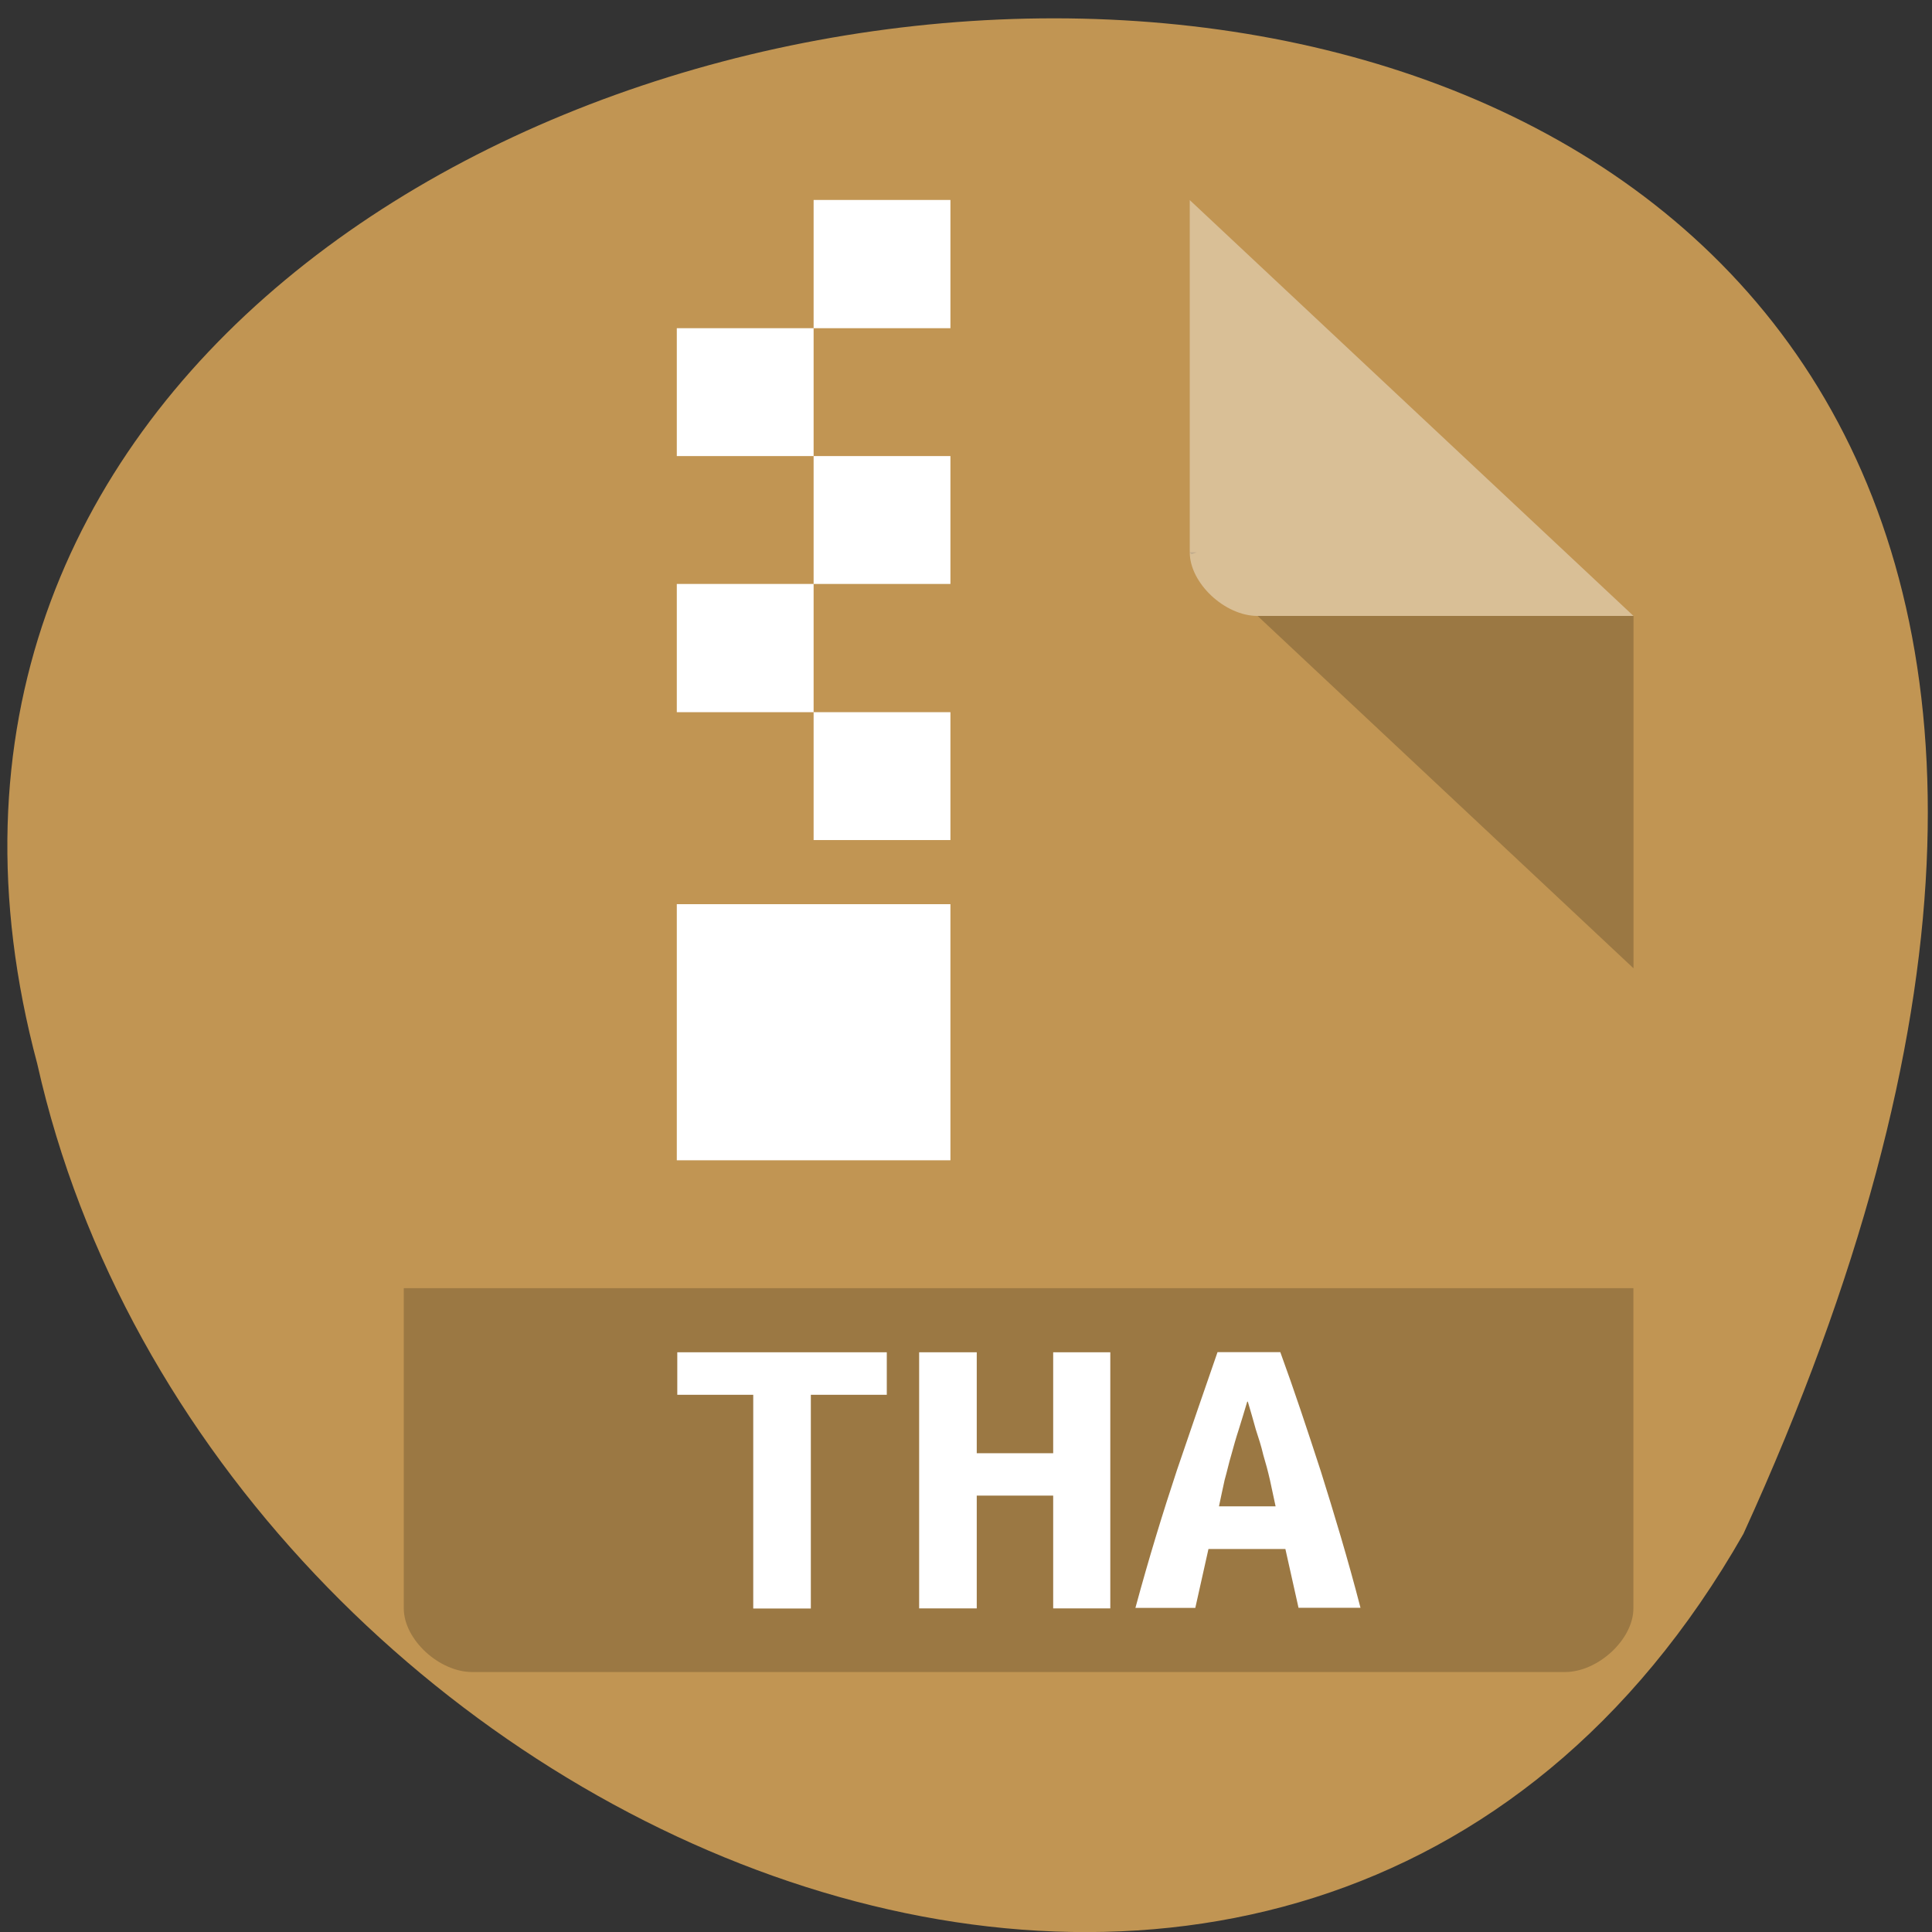 <svg xmlns="http://www.w3.org/2000/svg" viewBox="0 0 16 16"><rect x="0" y="0" width="16" height="16" fill="#333333" stroke="none"/><g style="fill:#c19553"><path d="m 14.438 12.703 c 7.824 -17.133 -17.105 -15.012 -14.129 -3.891 c 1.441 6.43 10.461 10.328 14.129 3.891"/><path d="m 3.91 1.656 c -0.289 0 -0.566 0.258 -0.566 0.531 v 11.133 c 0 0.258 0.293 0.527 0.566 0.527 h 9.051 c 0.273 0 0.566 -0.27 0.566 -0.527 v -8.219 l -3.676 -3.445"/></g><path d="m 9.852 4.574 l 0.016 0.016 l 0.043 -0.016 m 0.504 0.527 l 3.113 2.918 v -2.918" style="fill-opacity:0.196"/><path d="m 9.852 1.656 l 3.676 3.445 h -3.113 c -0.273 0 -0.562 -0.273 -0.562 -0.527 v -2.918" style="fill:#fff;fill-opacity:0.392"/><path d="m 3.344 10.668 v 2.652 c 0 0.258 0.293 0.527 0.566 0.527 h 9.051 c 0.273 0 0.566 -0.27 0.566 -0.527 v -2.652" style="fill-opacity:0.196"/><g style="fill:#fff"><path d="m 6.738 1.656 v 1.062 h 1.133 v -1.062 m -1.133 1.062 h -1.133 v 1.059 h 1.133 m 0 0 v 1.059 h 1.133 v -1.059 m -1.133 1.059 h -1.133 v 1.062 h 1.133 m 0 0 v 1.059 h 1.133 v -1.059 m -2.266 1.59 v 2.121 h 2.266 v -2.121"/><path d="m 7.344 11.199 v 0.352 h -0.629 v 1.77 h -0.477 v -1.77 h -0.629 v -0.352 h 1.734"/><path d="m 9.195 11.199 v 2.121 h -0.473 v -0.934 h -0.633 v 0.934 h -0.477 v -2.121 h 0.477 v 0.836 h 0.633 v -0.836 h 0.473"/><path d="m 10.754 13.316 l -0.109 -0.488 h -0.637 l -0.109 0.488 h -0.496 c 0.113 -0.418 0.23 -0.797 0.344 -1.141 c 0.117 -0.344 0.23 -0.672 0.336 -0.977 h 0.52 c 0.113 0.309 0.223 0.641 0.336 0.988 c 0.109 0.348 0.223 0.723 0.328 1.129 h -0.512 m -0.426 -1.707 c -0.023 0.078 -0.047 0.156 -0.07 0.23 c -0.023 0.07 -0.043 0.141 -0.062 0.211 c -0.02 0.066 -0.035 0.137 -0.055 0.207 c -0.016 0.07 -0.031 0.145 -0.047 0.219 h 0.469 c -0.016 -0.074 -0.031 -0.145 -0.047 -0.219 c -0.016 -0.07 -0.035 -0.141 -0.055 -0.207 c -0.016 -0.07 -0.039 -0.141 -0.062 -0.211 c -0.02 -0.074 -0.043 -0.152 -0.066 -0.23"/></g></svg>